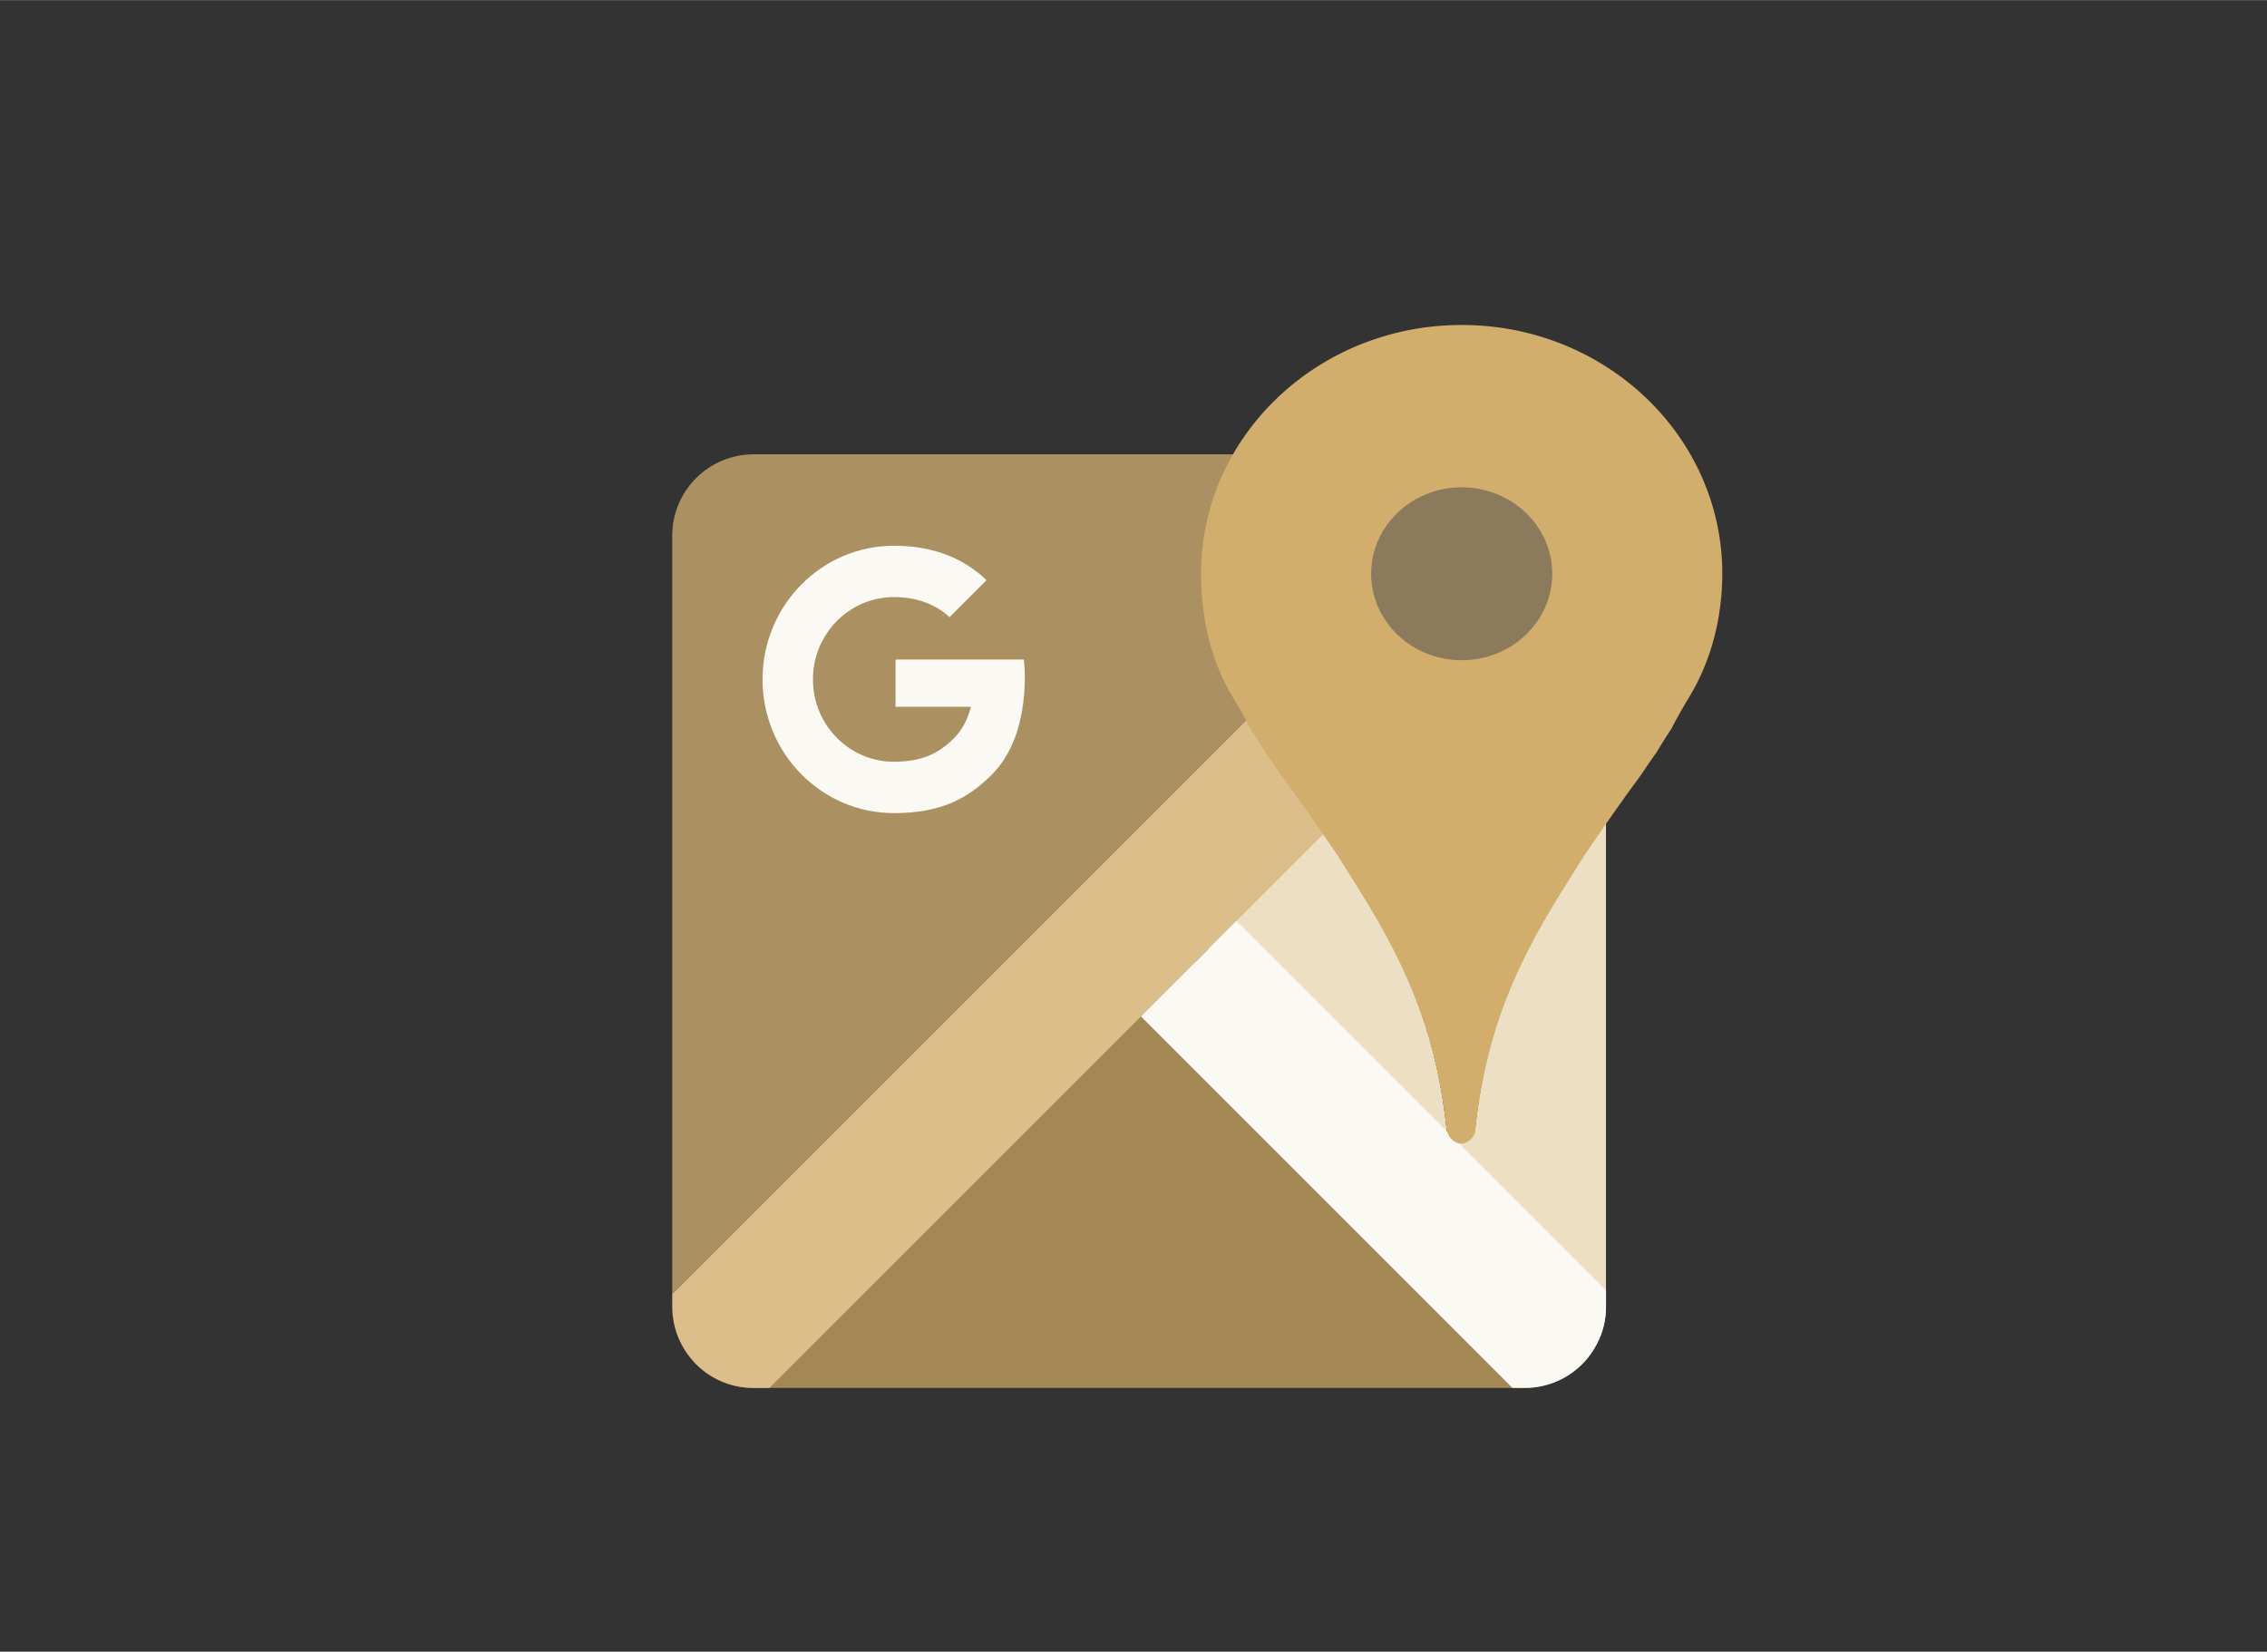 <?xml version="1.0" encoding="UTF-8"?>
<!DOCTYPE svg PUBLIC "-//W3C//DTD SVG 1.1//EN" "http://www.w3.org/Graphics/SVG/1.1/DTD/svg11.dtd">
<!-- Creator: CorelDRAW X7 -->
<svg xmlns="http://www.w3.org/2000/svg" xml:space="preserve" width="4.25in" height="3.097in" version="1.1" style="shape-rendering:geometricPrecision; text-rendering:geometricPrecision; image-rendering:optimizeQuality; fill-rule:evenodd; clip-rule:evenodd"
viewBox="0 0 42498 30965"
 xmlns:xlink="http://www.w3.org/1999/xlink">
 <rect x="0" y="0" width="42498" height="30965" fill="#333333" stroke="none"/>
 <defs>
  <style type="text/css">
   <![CDATA[
    .fil0 {fill:none}
    .fil5 {fill:#AB9162}
    .fil7 {fill:#8B7A5B;fill-rule:nonzero}
    .fil1 {fill:#A38755;fill-rule:nonzero}
    .fil6 {fill:#D2AE6D;fill-rule:nonzero}
    .fil3 {fill:#DBBE8A;fill-rule:nonzero}
    .fil2 {fill:#EDDFC4;fill-rule:nonzero}
    .fil4 {fill:#FBF9F4;fill-rule:nonzero}
   ]]>
  </style>
 </defs>
 <g id="Layer_x0020_1">
  <g id="_2598338813040">
   <rect class="fil0" width="42498" height="30965"/>
   <g>
    <path class="fil1" d="M21470 17108l-8443 8443c276,288 664,468 1096,469l14462 0c491,-1 925,-234 1203,-594l-8318 -8318z"/>
    <path class="fil2" d="M24006 14495l-2324 2324 8294 8294c83,-189 130,-398 130,-619l0 -9077c-136,197 -271,393 -402,584 -231,372 -490,769 -718,1163 -683,1184 -1160,2341 -1335,4017 -47,141 -154,233 -271,233 -106,0 -203,-74 -256,-194 0,-1 0,-3 0,-4 -173,-1696 -652,-2860 -1340,-4052 -228,-394 -487,-791 -718,-1163 -331,-485 -678,-990 -1060,-1505 0,0 0,-1 0,-1l0 0z"/>
    <path class="fil3" d="M23365 13495l-10763 10763 0 236c0,846 681,1526 1526,1526l296 0 10388 -10388c-256,-371 -519,-749 -806,-1136 -91,-140 -187,-280 -288,-419 -87,-147 -179,-293 -276,-439 -24,-48 -51,-95 -77,-143z"/>
    <path class="fil4" d="M23180 17264l-1792 1791 6965 6965 232 0c844,-2 1522,-682 1522,-1526l0 -304 -6927 -6926z"/>
    <path class="fil5" d="M24006 14495l0 0zm-11404 -4453l0 14216 10763 -10763c25,48 53,95 77,143 97,146 189,292 277,439 99,138 195,278 287,418 0,0 0,1 0,1 8,10 16,21 24,31 372,505 711,999 1036,1474 231,372 490,769 718,1163 687,1190 1165,2352 1339,4042l199 199c19,6 38,9 58,9 117,-1 223,-92 271,-233 175,-1676 652,-2834 1335,-4017 228,-394 487,-791 718,-1163 131,-191 266,-387 403,-584l0 -5375c0,-843 -683,-1526 -1526,-1526l-14453 0c-843,0 -1526,683 -1526,1526z"/>
    <path class="fil4" d="M18049 11878c0,1 0,1 1,2l0 -1 -1 -1zm-1290 -1648c-1361,0 -2464,1122 -2464,2506 0,1385 1103,2507 2464,2507 886,0 1399,-279 1845,-733 446,-453 608,-1139 608,-1831 0,-106 -7,-211 -19,-315l-960 0 -183 0 -1262 0 0 886 1413 0c-57,221 -155,423 -308,579 -274,279 -591,451 -1136,451 -838,0 -1517,-691 -1517,-1544 0,-852 679,-1543 1517,-1543 407,0 762,118 1044,376l693 -693c0,0 -1,-1 -1,-1 -463,-444 -1054,-645 -1734,-645l0 0z"/>
    <g>
     <path class="fil6" d="M27401 6091c2699,0 4886,2088 4886,4664 -2,804 -193,1594 -609,2294 -126,205 -242,410 -347,614 -97,146 -189,292 -276,439 -100,138 -196,278 -288,419 -382,515 -729,1020 -1060,1505 -230,372 -490,769 -718,1162 -688,1193 -1167,2357 -1339,4053 -1,1 -1,2 -1,3 -53,120 -150,194 -256,195 -117,-1 -223,-92 -270,-233 -176,-1676 -652,-2834 -1336,-4018 -228,-393 -487,-790 -718,-1162 -331,-485 -678,-990 -1059,-1505 -92,-141 -188,-281 -288,-419 -88,-147 -180,-293 -277,-439 -104,-204 -221,-409 -347,-614 -415,-700 -582,-1490 -583,-2294 0,-2576 2188,-4664 4886,-4664z"/>
     <path class="fil7" d="M27401 9135c-937,0 -1697,725 -1697,1620 0,895 760,1621 1697,1621 938,0 1698,-726 1698,-1621 0,-895 -760,-1620 -1698,-1620z"/>
    </g>
   </g>
  </g>
 </g>
</svg>
